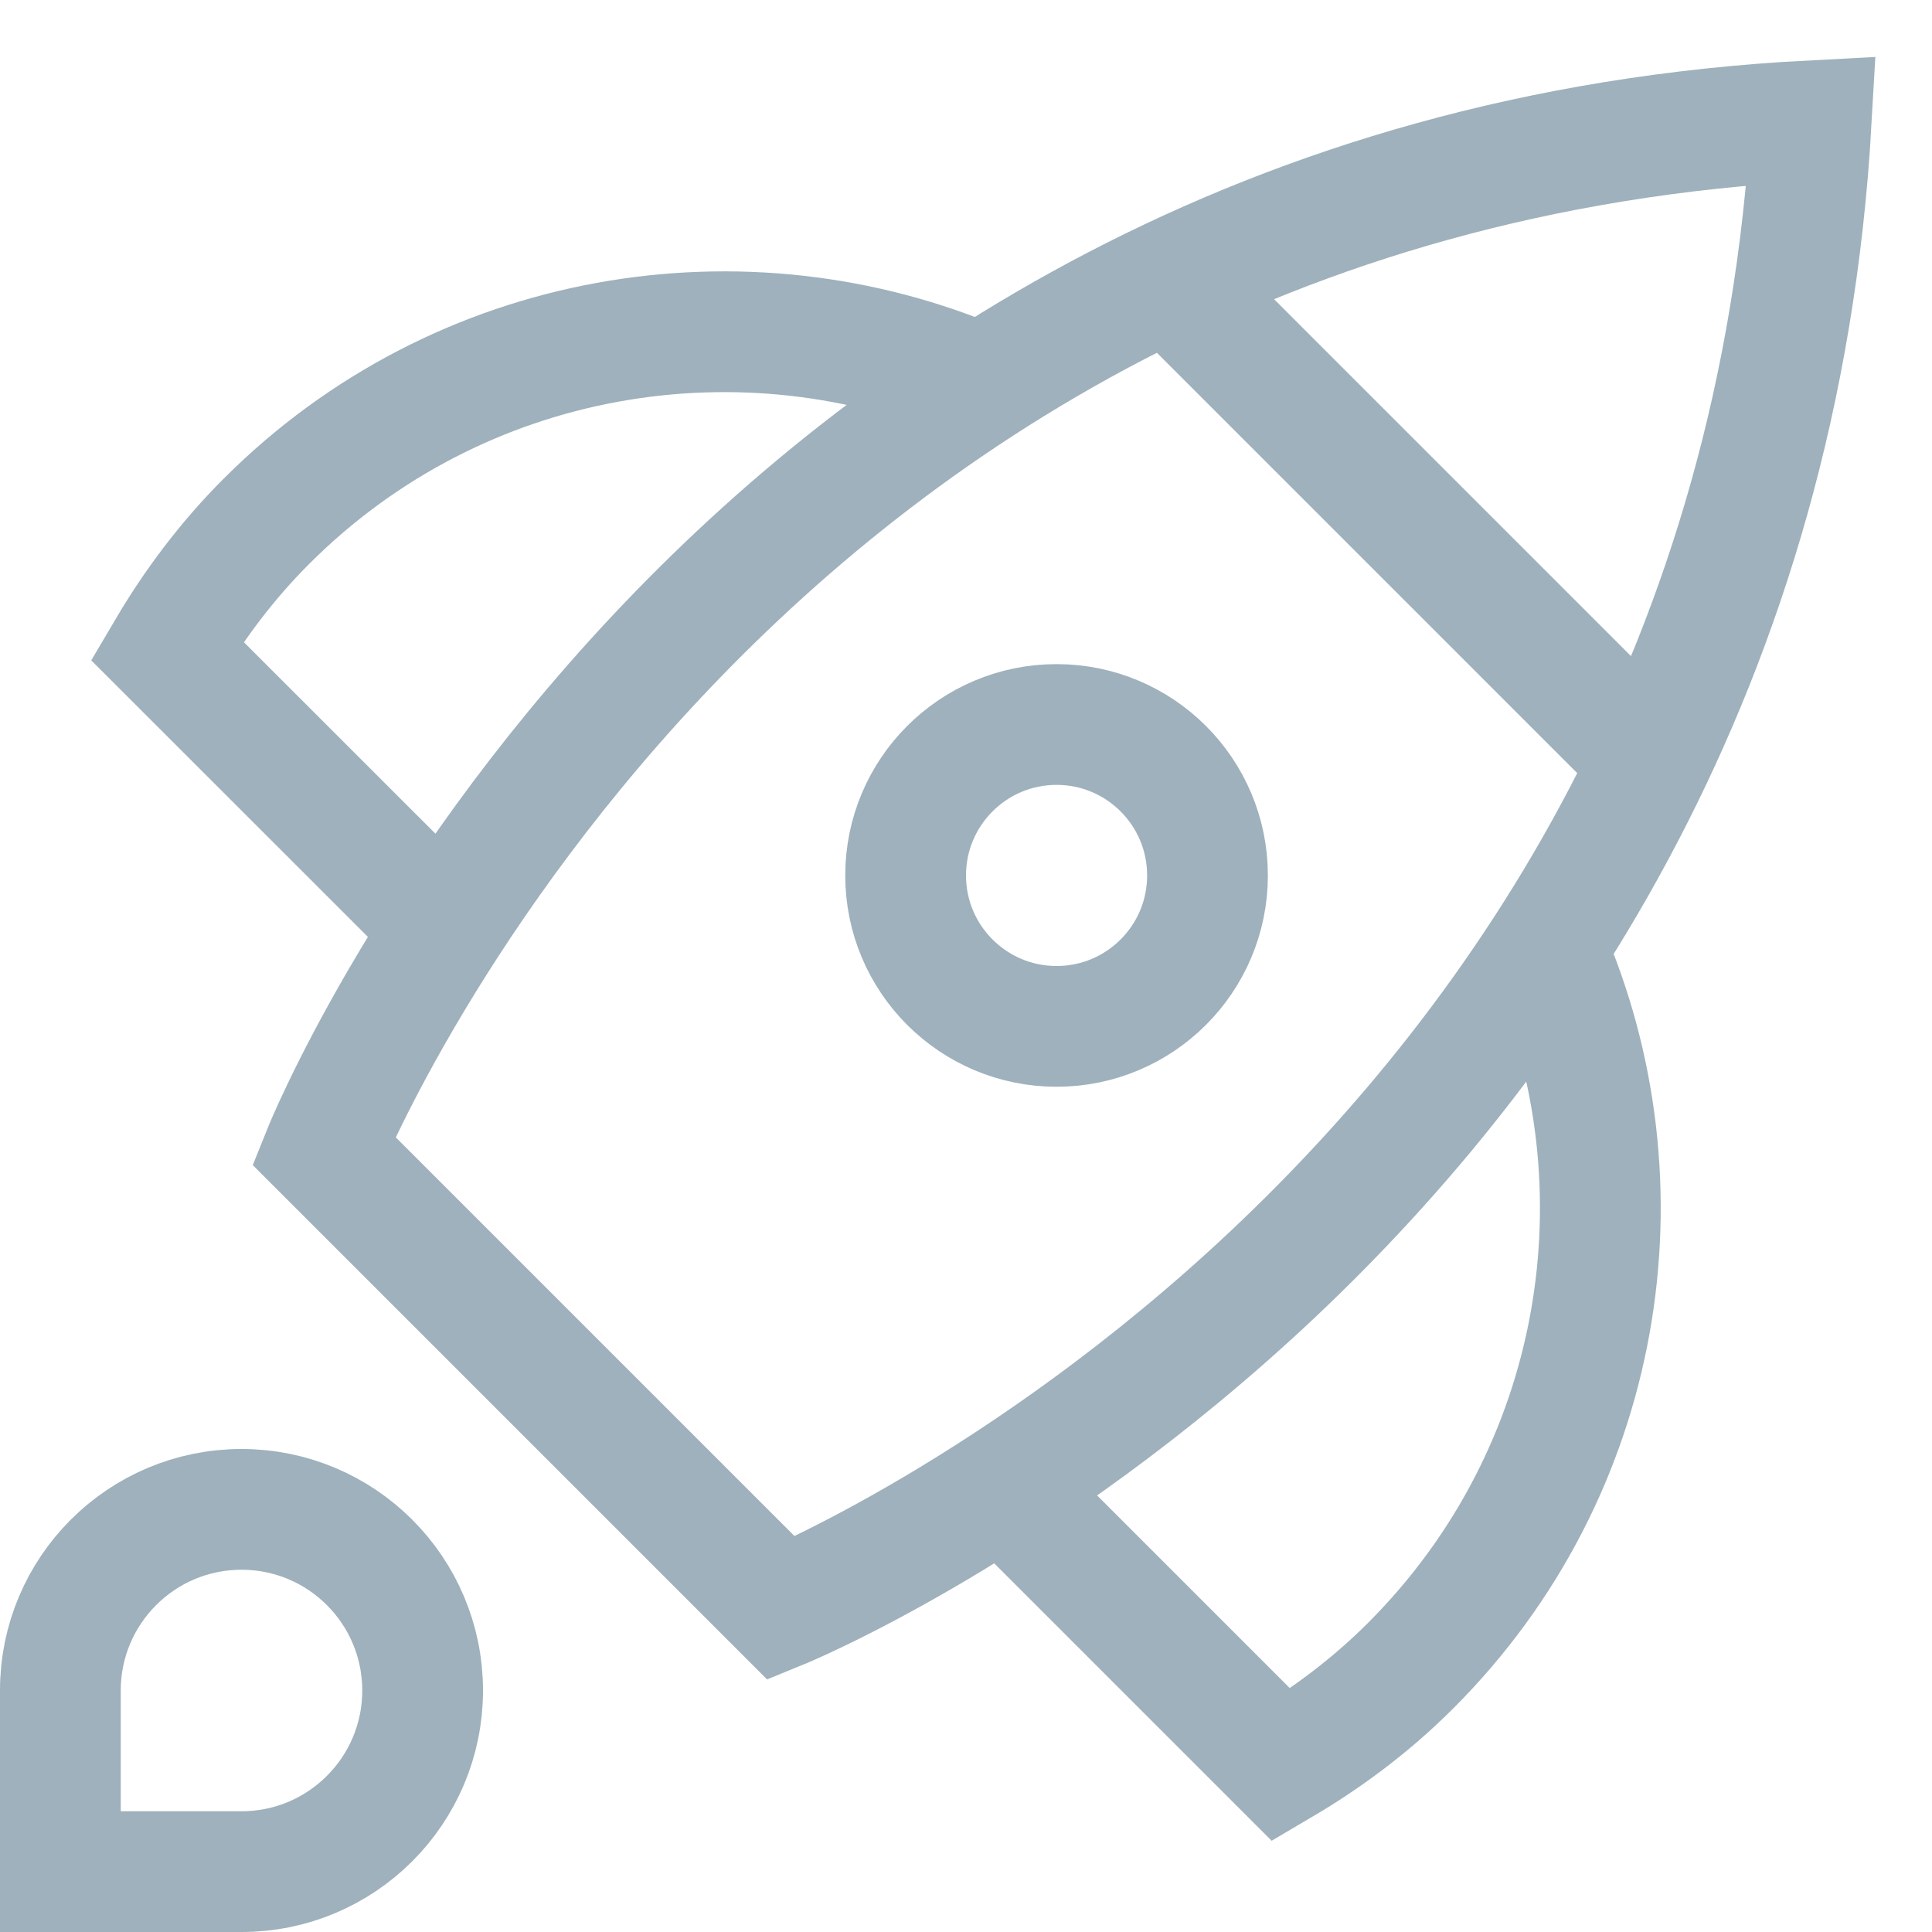 <svg version="1.1" xmlns="http://www.w3.org/2000/svg" xmlns:xlink="http://www.w3.org/1999/xlink" x="0px" y="0px" viewBox="0 0 32 32" xml:space="preserve" width="32" height="32"><g class="nc-icon-wrapper" fill="#9eb1bc"><line data-cap="butt" fill="none" stroke="#9eb1bc" stroke-width="2" stroke-miterlimit="10" x1="19.365" y1="4.632" x2="27.335" y2="12.602" stroke-linejoin="miter" stroke-linecap="butt"></line> <path data-cap="butt" fill="none" stroke="#9eb1bc" stroke-width="2" stroke-miterlimit="10" d="M16.248,6.369 C12.334,4.682,7.61,5.436,4.413,8.634c-0.656,0.656-1.197,1.38-1.647,2.144l4.598,4.596" stroke-linejoin="miter" stroke-linecap="butt"></path> <path data-cap="butt" fill="none" stroke="#9eb1bc" stroke-width="2" stroke-miterlimit="10" d="M25.606,15.701 c1.722,3.927,0.975,8.671-2.24,11.886c-0.656,0.656-1.38,1.197-2.144,1.647l-4.613-4.613" stroke-linejoin="miter" stroke-linecap="butt"></path> <path fill="none" stroke="#9eb1bc" stroke-width="2" stroke-linecap="square" stroke-miterlimit="10" d="M12.942,26.639 l-7.581-7.581c0,0,6.476-16.11,24.639-17.058C28.973,20.085,12.942,26.639,12.942,26.639z" stroke-linejoin="miter"></path> <path data-color="color-2" fill="none" stroke="#9eb1bc" stroke-width="2" stroke-linecap="square" stroke-miterlimit="10" d="M1,28 c0-1.657,1.343-3,3-3s3,1.343,3,3s-1.343,3-3,3c-0.89,0-3,0-3,0S1,28.767,1,28z" stroke-linejoin="miter"></path> <circle data-color="color-2" fill="none" stroke="#9eb1bc" stroke-width="2" stroke-linecap="square" stroke-miterlimit="10" cx="17.5" cy="14.5" r="2.5" stroke-linejoin="miter"></circle></g></svg>
